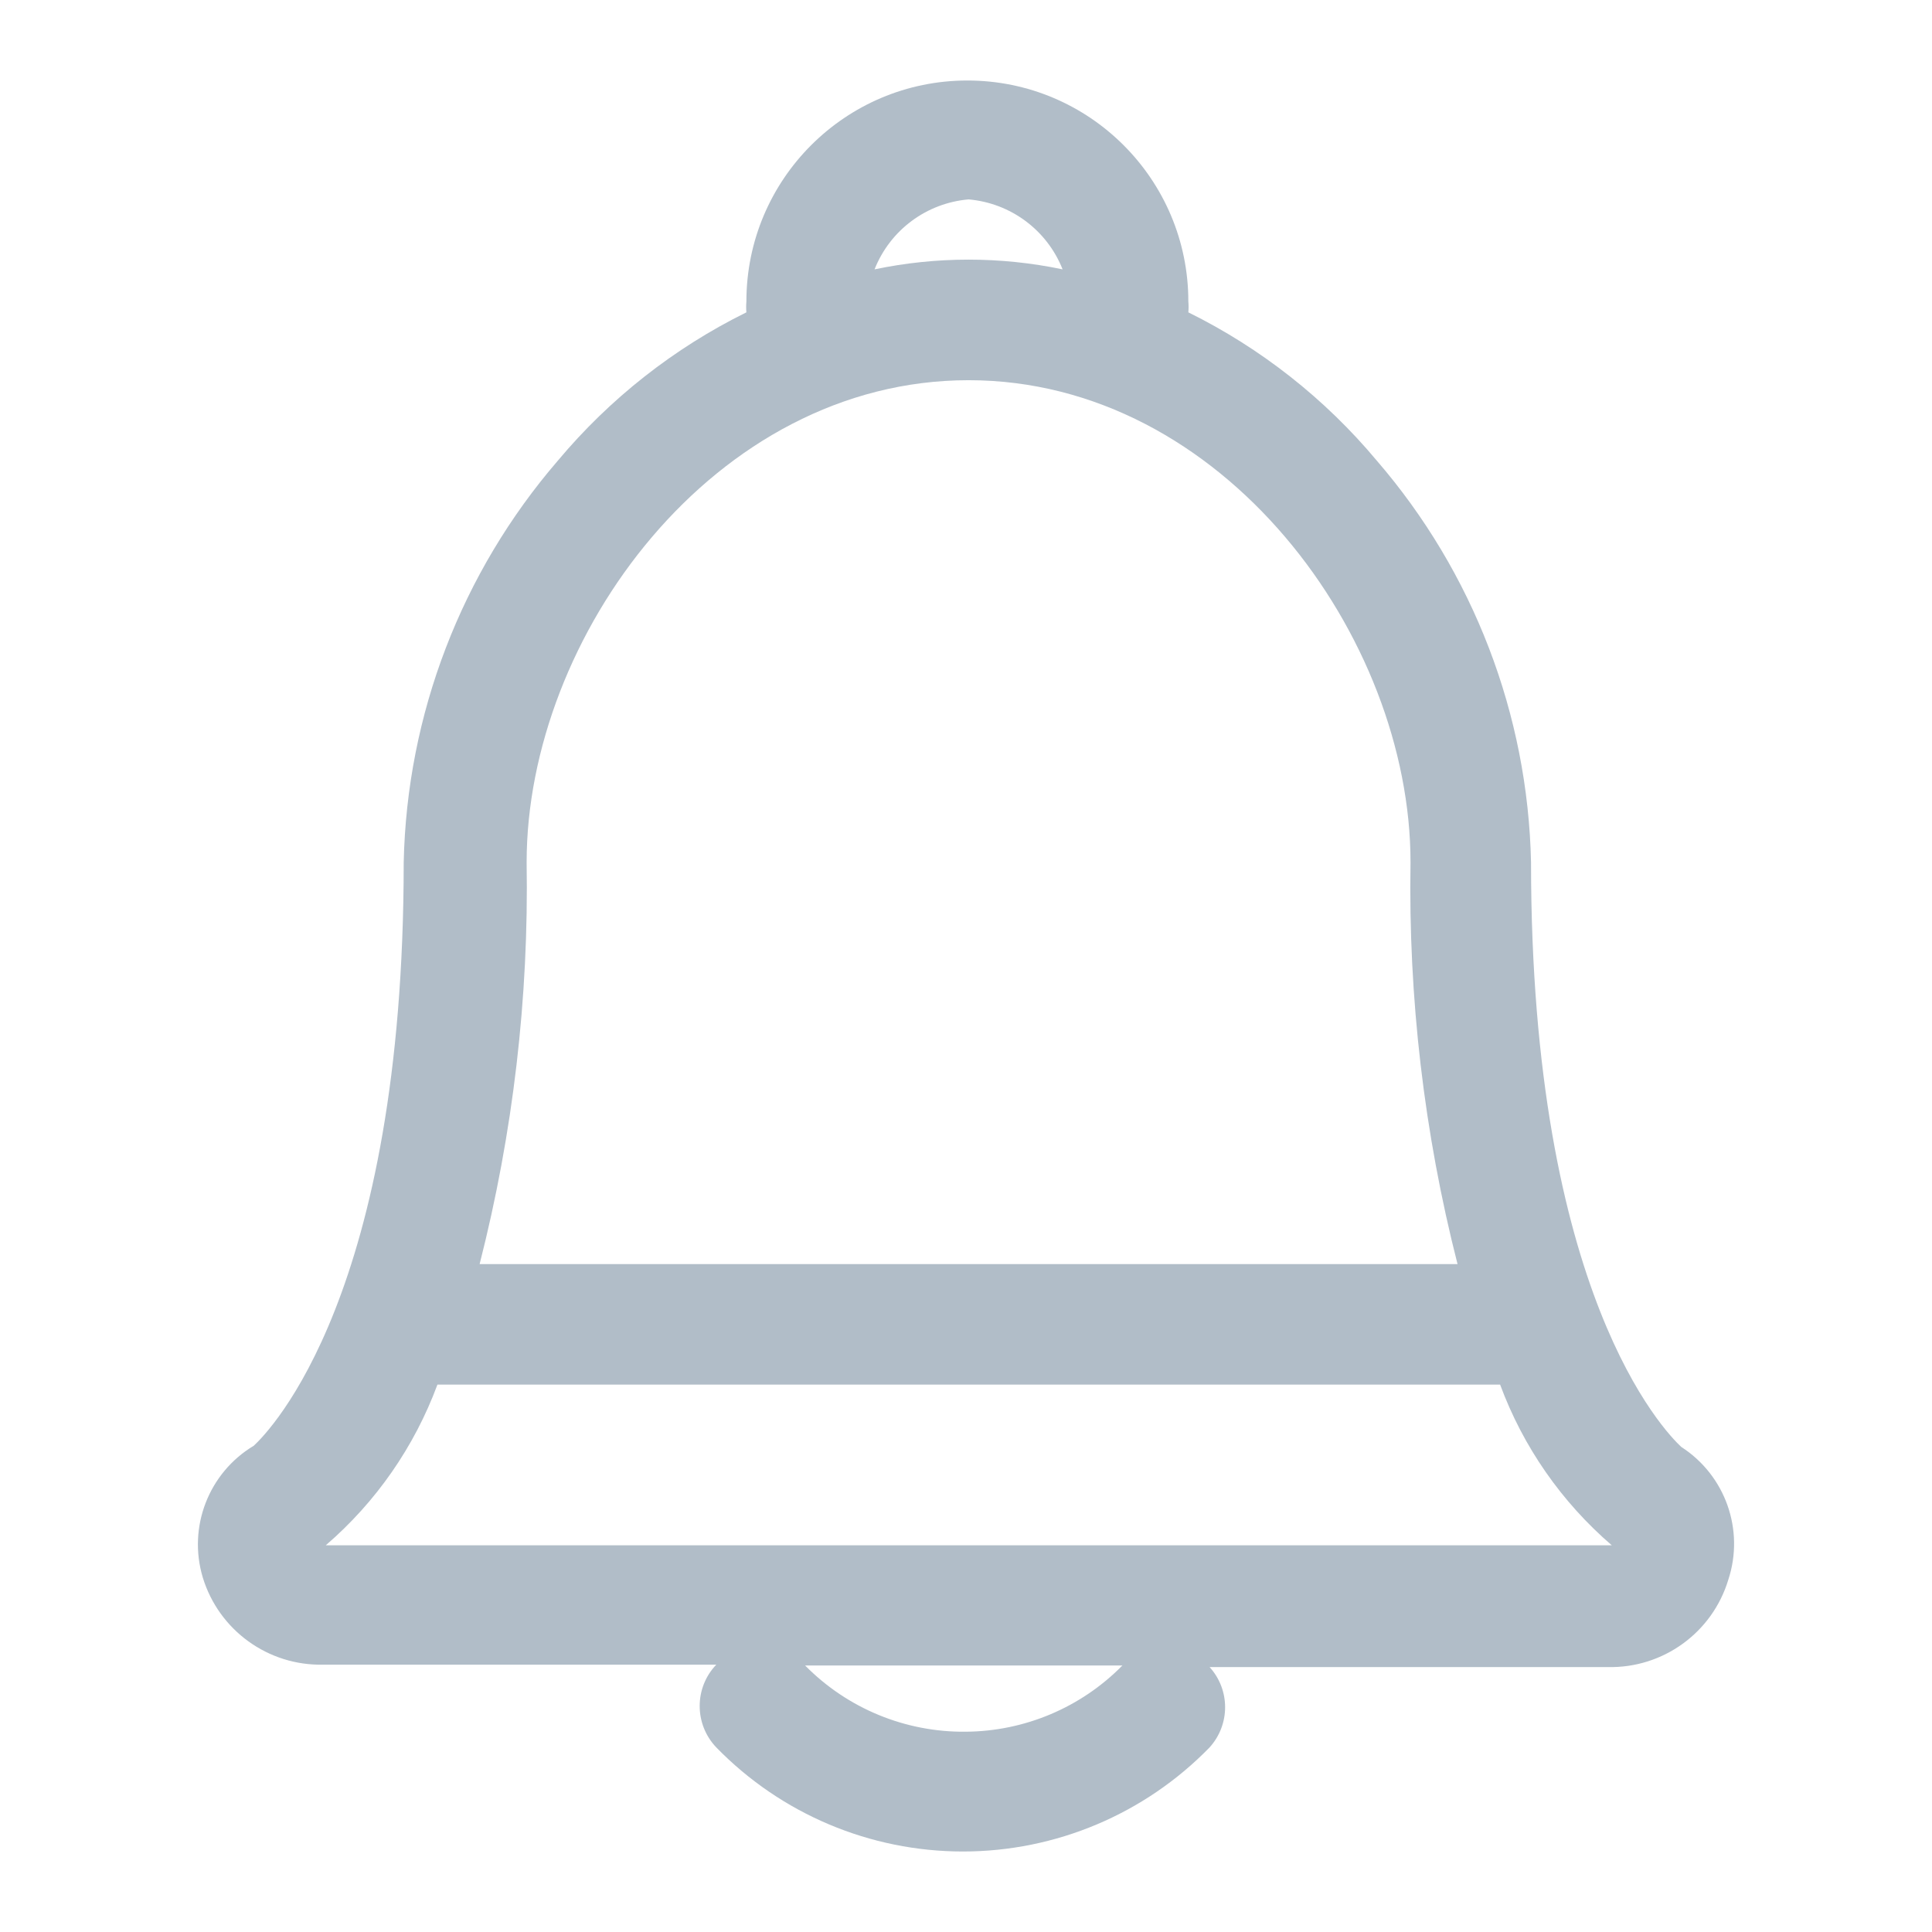 <?xml version="1.0" encoding="UTF-8"?>
<svg width="24px" height="24px" viewBox="0 0 24 24" version="1.1" xmlns="http://www.w3.org/2000/svg" xmlns:xlink="http://www.w3.org/1999/xlink">
    <!-- Generator: Sketch 51.3 (57544) - http://www.bohemiancoding.com/sketch -->
    <title>icon-bell</title>
    <desc>Created with Sketch.</desc>
    <defs></defs>
    <g id="icon-bell" stroke="none" stroke-width="1" fill="none" fill-rule="evenodd">
        <path d="M20.885,17.974 C20.681,17.784 19.019,16.082 19.019,10.712 C18.98,8.876 18.302,7.111 17.102,5.721 C16.459,4.952 15.661,4.324 14.762,3.88 C14.766,3.835 14.766,3.79 14.762,3.745 C14.762,2.229 13.533,1 12.017,1 C10.501,1 9.272,2.229 9.272,3.745 C9.268,3.79 9.268,3.835 9.272,3.88 C8.372,4.324 7.575,4.952 6.931,5.721 C5.732,7.111 5.054,8.876 5.015,10.712 C5.015,16.072 3.358,17.769 3.153,17.959 C2.592,18.295 2.331,18.969 2.519,19.596 C2.719,20.252 3.331,20.695 4.017,20.679 L8.898,20.679 C8.623,20.966 8.623,21.419 8.898,21.707 C9.703,22.534 10.808,23 11.962,23 C13.116,23 14.221,22.534 15.026,21.707 C15.283,21.423 15.283,20.992 15.026,20.709 L19.972,20.709 C20.658,20.725 21.27,20.282 21.469,19.626 C21.674,19.006 21.433,18.327 20.885,17.974 L20.885,17.974 Z M12.032,2.477 C12.554,2.522 13.007,2.858 13.2,3.346 C12.429,3.185 11.634,3.185 10.864,3.346 C11.057,2.858 11.509,2.522 12.032,2.477 L12.032,2.477 Z M12.032,4.723 C15.196,4.723 17.522,7.917 17.522,10.712 C17.494,12.394 17.69,14.073 18.106,15.703 L5.958,15.703 C6.374,14.073 6.57,12.394 6.542,10.712 C6.542,7.917 8.868,4.723 12.032,4.723 Z M11.997,21.512 C11.247,21.52 10.527,21.223 10.001,20.689 L13.943,20.689 C13.43,21.211 12.729,21.507 11.997,21.512 L11.997,21.512 Z M4.047,19.196 C4.671,18.659 5.148,17.972 5.434,17.2 L18.635,17.2 C18.92,17.972 19.398,18.659 20.022,19.196 L4.047,19.196 Z" id="Shape" fill="#B1BDC8"></path>
    </g>
</svg>